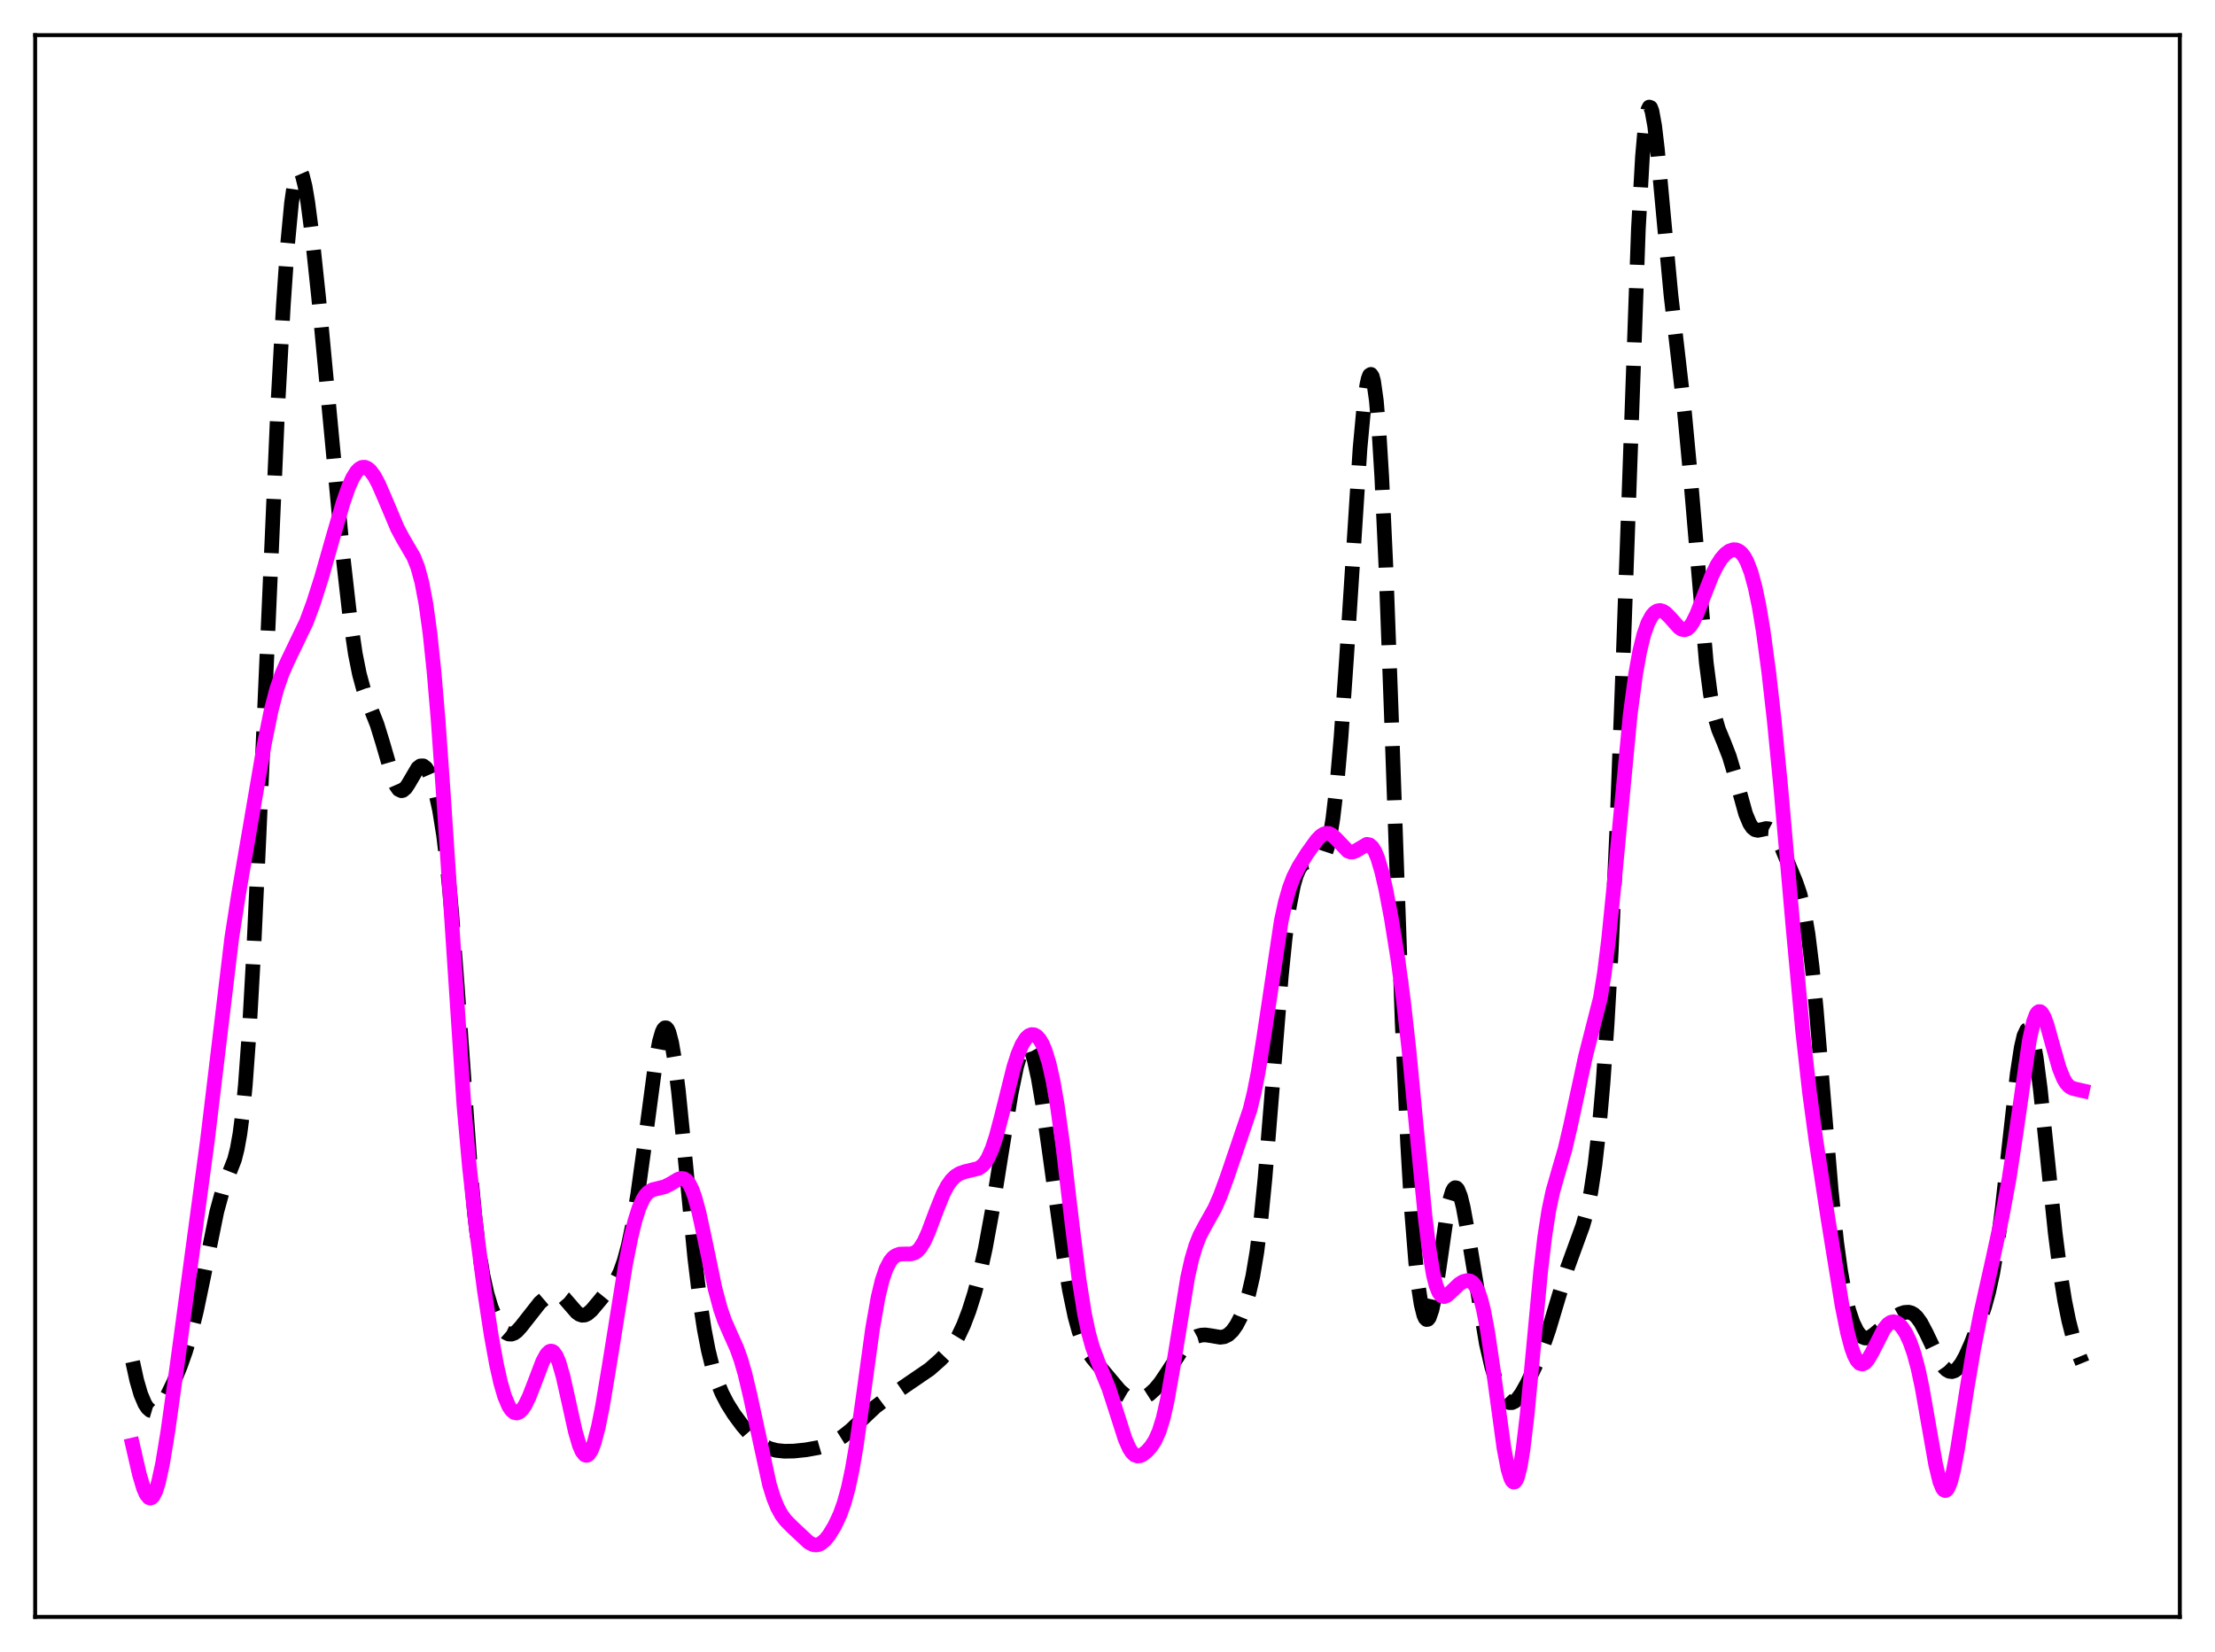 <?xml version="1.0" encoding="utf-8" standalone="no"?>
<!DOCTYPE svg PUBLIC "-//W3C//DTD SVG 1.1//EN"
  "http://www.w3.org/Graphics/SVG/1.1/DTD/svg11.dtd">
<svg xmlns:xlink="http://www.w3.org/1999/xlink" width="453.6pt" height="338.4pt" viewBox="0 0 453.6 338.4" xmlns="http://www.w3.org/2000/svg" version="1.1">
 <defs>
  <style type="text/css">*{stroke-linejoin: round; stroke-linecap: butt}</style>
 </defs>
 <g id="figure_1">
  <g id="patch_1">
   <path d="M 0 338.4 
L 453.6 338.4 
L 453.6 0 
L 0 0 
z
" style="fill: #ffffff"/>
  </g>
  <g id="axes_1">
   <g id="patch_2">
    <path d="M 7.2 331.2 
L 446.4 331.2 
L 446.4 7.2 
L 7.2 7.2 
z
" style="fill: #ffffff"/>
   </g>
   <g id="matplotlib.axis_1"/>
   <g id="matplotlib.axis_2"/>
   <g id="line2d_1">
    <path d="M 27.164 278.919 
L 27.998 282.733 
L 28.832 285.598 
L 29.666 287.563 
L 30.222 288.404 
L 30.778 288.894 
L 31.334 289.058 
L 31.89 288.924 
L 32.446 288.526 
L 33.281 287.517 
L 34.115 286.128 
L 35.505 283.266 
L 36.895 279.911 
L 38.007 276.773 
L 39.12 273.017 
L 40.232 268.495 
L 41.622 261.846 
L 44.402 248.167 
L 45.515 244.093 
L 46.349 241.795 
L 48.017 237.539 
L 48.573 235.355 
L 49.129 232.271 
L 49.685 227.984 
L 50.241 222.259 
L 51.076 210.714 
L 51.91 195.736 
L 53.022 171.663 
L 56.914 82.707 
L 58.027 62.515 
L 58.861 50.402 
L 59.695 41.573 
L 60.251 37.727 
L 60.807 35.557 
L 61.085 35.086 
L 61.363 35.007 
L 61.641 35.298 
L 61.919 35.939 
L 62.475 38.158 
L 63.031 41.439 
L 63.866 47.852 
L 65.256 60.969 
L 67.48 84.619 
L 70.261 114.129 
L 71.651 126.381 
L 72.763 133.898 
L 73.597 138.068 
L 74.431 141.146 
L 75.543 144.155 
L 77.212 148.388 
L 78.324 151.99 
L 80.548 159.643 
L 81.104 160.921 
L 81.66 161.712 
L 82.217 161.973 
L 82.495 161.91 
L 83.051 161.441 
L 83.607 160.615 
L 85.553 157.302 
L 86.109 156.881 
L 86.665 156.872 
L 87.221 157.299 
L 87.777 158.155 
L 88.334 159.425 
L 89.168 162.119 
L 90.002 165.908 
L 90.836 171.111 
L 91.67 178.087 
L 92.504 187.015 
L 93.616 201.58 
L 96.397 240.16 
L 97.231 249.03 
L 98.065 255.98 
L 98.899 261.169 
L 99.733 264.95 
L 100.568 267.721 
L 101.402 269.801 
L 102.236 271.376 
L 103.07 272.502 
L 103.626 272.99 
L 104.182 273.253 
L 104.738 273.282 
L 105.294 273.083 
L 105.85 272.678 
L 106.685 271.767 
L 110.577 266.812 
L 111.689 265.858 
L 112.802 265.198 
L 113.636 264.994 
L 114.192 265.046 
L 114.748 265.269 
L 115.582 265.919 
L 116.694 267.211 
L 118.084 268.807 
L 118.64 269.212 
L 119.197 269.406 
L 119.753 269.368 
L 120.309 269.11 
L 121.143 268.388 
L 122.811 266.407 
L 126.148 262.304 
L 126.982 260.607 
L 127.816 258.272 
L 128.65 255.173 
L 129.484 251.232 
L 130.596 244.642 
L 131.987 234.563 
L 134.211 217.833 
L 135.045 213.313 
L 135.601 211.389 
L 135.879 210.819 
L 136.157 210.532 
L 136.435 210.54 
L 136.713 210.849 
L 136.991 211.461 
L 137.548 213.585 
L 138.104 216.839 
L 138.938 223.512 
L 140.05 234.64 
L 142.274 257.627 
L 143.386 266.813 
L 144.221 272.277 
L 145.055 276.604 
L 145.889 279.982 
L 146.723 282.628 
L 147.835 285.36 
L 148.947 287.507 
L 150.338 289.716 
L 152.006 291.969 
L 153.674 293.899 
L 155.064 295.208 
L 156.455 296.18 
L 157.567 296.704 
L 158.957 297.088 
L 160.625 297.262 
L 162.572 297.23 
L 165.074 296.969 
L 167.576 296.515 
L 169.245 296.027 
L 170.913 295.285 
L 172.581 294.245 
L 174.249 292.915 
L 176.474 290.795 
L 179.254 288.171 
L 180.923 286.917 
L 190.376 280.459 
L 192.6 278.495 
L 193.991 277.048 
L 195.103 275.612 
L 196.215 273.769 
L 197.327 271.413 
L 198.439 268.498 
L 199.552 264.984 
L 200.664 260.776 
L 201.776 255.733 
L 203.166 248.17 
L 205.112 235.924 
L 207.059 223.975 
L 208.171 218.549 
L 209.005 215.699 
L 209.561 214.547 
L 209.839 214.224 
L 210.117 214.079 
L 210.395 214.116 
L 210.673 214.34 
L 211.229 215.342 
L 211.786 217.061 
L 212.62 220.845 
L 213.454 225.787 
L 214.844 235.575 
L 217.903 257.657 
L 219.015 264.308 
L 220.127 269.638 
L 220.961 272.681 
L 221.795 274.96 
L 222.629 276.62 
L 223.742 278.213 
L 229.302 284.818 
L 230.415 285.775 
L 231.249 286.257 
L 232.083 286.523 
L 232.917 286.576 
L 233.751 286.428 
L 234.585 286.087 
L 235.419 285.556 
L 236.532 284.547 
L 237.644 283.2 
L 239.034 281.132 
L 242.092 276.406 
L 243.205 275.108 
L 244.317 274.172 
L 245.151 273.722 
L 245.985 273.482 
L 246.819 273.432 
L 247.931 273.585 
L 249.878 273.919 
L 250.712 273.808 
L 251.546 273.394 
L 252.38 272.607 
L 253.214 271.422 
L 254.048 269.825 
L 254.883 267.759 
L 255.717 265.06 
L 256.551 261.423 
L 257.385 256.454 
L 258.219 249.805 
L 259.053 241.364 
L 260.443 224.211 
L 262.39 199.941 
L 263.224 191.785 
L 264.058 185.6 
L 264.892 181.327 
L 265.448 179.395 
L 266.004 178.065 
L 266.56 177.221 
L 267.117 176.76 
L 267.673 176.585 
L 268.507 176.656 
L 269.619 176.838 
L 270.175 176.695 
L 270.731 176.205 
L 271.287 175.21 
L 271.843 173.554 
L 272.399 171.083 
L 272.955 167.664 
L 273.79 160.556 
L 274.624 151.007 
L 275.736 135.004 
L 278.516 91.827 
L 279.351 82.804 
L 279.907 78.842 
L 280.185 77.585 
L 280.463 76.854 
L 280.741 76.68 
L 281.019 77.089 
L 281.297 78.106 
L 281.853 82.04 
L 282.409 88.571 
L 282.965 97.676 
L 283.799 115.738 
L 284.911 145.915 
L 287.136 209.258 
L 288.248 234.063 
L 289.082 248.171 
L 289.916 258.562 
L 290.472 263.586 
L 291.028 267.182 
L 291.585 269.403 
L 291.863 270.009 
L 292.141 270.285 
L 292.419 270.238 
L 292.697 269.877 
L 293.253 268.271 
L 293.809 265.624 
L 294.643 260.246 
L 296.311 248.664 
L 296.867 245.855 
L 297.423 244.018 
L 297.701 243.507 
L 297.98 243.277 
L 298.258 243.326 
L 298.536 243.646 
L 299.092 245.038 
L 299.648 247.293 
L 300.482 251.841 
L 304.375 275.226 
L 305.487 279.981 
L 306.321 282.804 
L 307.155 284.964 
L 307.989 286.434 
L 308.545 287.025 
L 309.101 287.31 
L 309.657 287.303 
L 310.214 287.027 
L 310.77 286.514 
L 311.604 285.383 
L 312.716 283.402 
L 314.384 279.848 
L 315.774 276.418 
L 317.165 272.397 
L 319.111 265.891 
L 321.057 259.51 
L 322.726 254.927 
L 324.116 251.116 
L 324.95 248.161 
L 325.784 244.158 
L 326.618 238.66 
L 327.452 231.291 
L 328.286 221.738 
L 329.121 209.715 
L 329.955 194.947 
L 331.067 170.6 
L 332.179 141.055 
L 335.516 46.933 
L 336.35 32.088 
L 336.906 25.799 
L 337.462 22.499 
L 337.74 21.927 
L 338.018 22.026 
L 338.296 22.745 
L 338.852 25.794 
L 339.408 30.519 
L 340.52 42.616 
L 342.189 60.456 
L 343.579 72.447 
L 344.969 84.549 
L 346.081 96.423 
L 349.418 135.708 
L 350.252 142.13 
L 351.086 146.529 
L 351.92 149.388 
L 353.032 152.083 
L 354.145 154.938 
L 355.257 158.663 
L 357.481 166.704 
L 358.315 168.701 
L 358.871 169.526 
L 359.428 169.964 
L 359.984 170.086 
L 360.818 169.917 
L 361.652 169.714 
L 362.208 169.763 
L 362.764 170.06 
L 363.32 170.647 
L 363.876 171.52 
L 364.71 173.259 
L 367.769 180.695 
L 368.603 183.115 
L 369.437 186.482 
L 370.271 191.367 
L 371.105 198.124 
L 371.94 206.716 
L 373.33 223.7 
L 374.998 243.742 
L 376.11 254.335 
L 376.944 260.406 
L 377.778 265.016 
L 378.613 268.432 
L 379.447 270.908 
L 380.281 272.618 
L 380.837 273.38 
L 381.393 273.86 
L 381.949 274.077 
L 382.505 274.057 
L 383.061 273.838 
L 383.895 273.237 
L 387.788 269.882 
L 389.178 269.114 
L 390.012 268.829 
L 390.847 268.776 
L 391.403 268.923 
L 391.959 269.247 
L 392.515 269.766 
L 393.349 270.912 
L 394.461 273.018 
L 397.242 278.842 
L 398.076 280.041 
L 398.632 280.581 
L 399.188 280.889 
L 399.744 280.954 
L 400.3 280.77 
L 400.856 280.339 
L 401.69 279.263 
L 402.524 277.749 
L 403.637 275.257 
L 405.305 270.974 
L 406.417 267.666 
L 407.251 264.624 
L 408.085 260.775 
L 408.92 255.861 
L 410.032 247.496 
L 411.422 234.832 
L 413.09 219.966 
L 413.924 214.531 
L 414.48 212.159 
L 415.037 210.971 
L 415.315 210.848 
L 415.593 211.046 
L 415.871 211.563 
L 416.427 213.524 
L 416.983 216.624 
L 417.817 223.028 
L 419.207 236.433 
L 420.875 252.519 
L 421.988 261.239 
L 422.822 266.421 
L 423.656 270.539 
L 424.49 273.791 
L 425.602 277.157 
L 426.436 279.199 
L 426.436 279.199 
" clip-path="url(#p36b958f350)" style="fill: none; stroke-dasharray: 11.1,4.8; stroke-dashoffset: 0; stroke: #000000; stroke-width: 3"/>
   </g>
   <g id="line2d_2">
    <path d="M 27.164 295.986 
L 28.554 302.025 
L 29.388 304.822 
L 29.944 306.095 
L 30.5 306.771 
L 30.778 306.86 
L 31.056 306.774 
L 31.334 306.509 
L 31.89 305.44 
L 32.446 303.673 
L 33.281 299.854 
L 34.393 293.091 
L 36.339 279.132 
L 42.456 233.765 
L 47.461 192.117 
L 48.851 183.2 
L 54.134 152.384 
L 55.524 145.538 
L 56.636 141.269 
L 57.749 138.02 
L 58.861 135.497 
L 62.753 127.397 
L 64.144 123.635 
L 65.812 118.403 
L 68.314 109.619 
L 70.261 102.961 
L 71.373 99.785 
L 72.207 97.915 
L 73.041 96.582 
L 73.597 96.02 
L 74.153 95.726 
L 74.709 95.698 
L 75.265 95.929 
L 75.822 96.402 
L 76.656 97.525 
L 77.49 99.066 
L 78.88 102.264 
L 81.382 108.198 
L 82.495 110.279 
L 84.719 114.091 
L 85.553 116.205 
L 86.387 119.266 
L 87.221 123.661 
L 88.056 129.721 
L 88.89 137.663 
L 89.724 147.527 
L 90.836 163.298 
L 95.007 226.469 
L 96.119 238.858 
L 97.509 251.507 
L 99.177 264.207 
L 100.568 273.351 
L 101.68 279.483 
L 102.514 283.194 
L 103.348 286.051 
L 104.182 288.026 
L 104.738 288.862 
L 105.294 289.325 
L 105.85 289.433 
L 106.406 289.206 
L 106.963 288.663 
L 107.519 287.835 
L 108.353 286.133 
L 109.465 283.267 
L 111.133 278.887 
L 111.967 277.365 
L 112.523 276.832 
L 112.802 276.743 
L 113.08 276.784 
L 113.358 276.959 
L 113.914 277.725 
L 114.47 279.04 
L 115.304 281.922 
L 116.416 286.887 
L 117.806 293.168 
L 118.64 296.035 
L 119.197 297.314 
L 119.753 297.999 
L 120.031 298.106 
L 120.309 298.054 
L 120.587 297.843 
L 121.143 296.956 
L 121.699 295.478 
L 122.533 292.278 
L 123.367 288.116 
L 124.757 279.793 
L 128.094 259.017 
L 129.206 253.428 
L 130.04 250.029 
L 130.874 247.403 
L 131.709 245.558 
L 132.265 244.726 
L 132.821 244.161 
L 133.655 243.691 
L 134.767 243.429 
L 136.157 243.079 
L 137.269 242.515 
L 138.938 241.524 
L 139.494 241.376 
L 140.05 241.444 
L 140.606 241.804 
L 141.162 242.521 
L 141.718 243.639 
L 142.274 245.175 
L 143.108 248.217 
L 144.221 253.317 
L 146.445 264.015 
L 147.557 268.157 
L 148.391 270.546 
L 149.503 273.086 
L 150.894 276.194 
L 151.728 278.523 
L 152.562 281.405 
L 153.674 286.109 
L 157.567 304.062 
L 158.401 306.755 
L 159.235 308.815 
L 160.069 310.323 
L 160.903 311.426 
L 162.294 312.836 
L 165.63 315.943 
L 166.464 316.374 
L 167.02 316.473 
L 167.576 316.398 
L 168.132 316.145 
L 168.967 315.445 
L 169.801 314.407 
L 170.913 312.583 
L 172.025 310.213 
L 172.859 307.895 
L 173.693 304.883 
L 174.528 300.978 
L 175.362 296.104 
L 176.752 286.257 
L 178.698 272.101 
L 179.81 265.775 
L 180.645 262.294 
L 181.479 259.852 
L 182.313 258.282 
L 182.869 257.617 
L 183.425 257.19 
L 184.259 256.884 
L 185.371 256.847 
L 186.483 256.856 
L 187.318 256.615 
L 187.874 256.233 
L 188.43 255.627 
L 189.264 254.272 
L 190.098 252.426 
L 191.766 247.963 
L 193.157 244.521 
L 193.991 242.923 
L 194.825 241.733 
L 195.659 240.914 
L 196.493 240.386 
L 197.605 239.991 
L 200.386 239.323 
L 201.22 238.734 
L 201.776 238.094 
L 202.332 237.201 
L 203.166 235.324 
L 204 232.791 
L 205.112 228.588 
L 207.615 218.563 
L 208.449 215.96 
L 209.283 213.984 
L 210.117 212.668 
L 210.673 212.151 
L 211.229 211.914 
L 211.786 211.954 
L 212.342 212.276 
L 212.898 212.894 
L 213.454 213.833 
L 214.01 215.128 
L 214.844 217.828 
L 215.678 221.549 
L 216.512 226.367 
L 217.625 234.39 
L 219.571 250.926 
L 220.961 262.004 
L 222.073 269.014 
L 222.907 272.978 
L 223.742 275.969 
L 224.854 278.95 
L 227.078 284.396 
L 228.468 288.688 
L 230.415 294.77 
L 231.249 296.65 
L 231.805 297.505 
L 232.361 298.027 
L 232.917 298.239 
L 233.473 298.186 
L 234.029 297.928 
L 234.863 297.264 
L 235.697 296.333 
L 236.532 295.053 
L 237.366 293.202 
L 238.2 290.52 
L 239.034 286.848 
L 240.146 280.535 
L 243.205 261.706 
L 244.039 258.001 
L 244.873 255.173 
L 245.707 253.072 
L 246.819 250.974 
L 248.766 247.512 
L 249.878 244.978 
L 251.268 241.194 
L 255.995 227.264 
L 256.829 223.836 
L 257.663 219.598 
L 258.775 212.68 
L 262.39 188.6 
L 263.224 184.79 
L 264.058 181.872 
L 264.892 179.677 
L 266.004 177.477 
L 267.673 174.828 
L 269.619 172.112 
L 270.453 171.252 
L 271.009 170.873 
L 271.565 170.69 
L 272.121 170.722 
L 272.677 170.971 
L 273.512 171.693 
L 276.014 174.312 
L 276.57 174.516 
L 277.126 174.495 
L 277.682 174.271 
L 279.907 172.949 
L 280.463 173.052 
L 281.019 173.524 
L 281.575 174.421 
L 282.131 175.76 
L 282.965 178.563 
L 283.799 182.188 
L 284.911 188.021 
L 286.302 196.712 
L 287.414 205.051 
L 288.526 214.976 
L 290.194 232.383 
L 291.863 249.434 
L 292.697 256.18 
L 293.531 261.102 
L 294.087 263.309 
L 294.643 264.713 
L 295.199 265.424 
L 295.755 265.587 
L 296.311 265.364 
L 297.145 264.629 
L 298.814 263.023 
L 299.648 262.508 
L 300.482 262.298 
L 301.038 262.388 
L 301.594 262.735 
L 302.15 263.423 
L 302.706 264.542 
L 303.262 266.176 
L 303.818 268.382 
L 304.653 272.783 
L 305.765 280.361 
L 307.989 296.628 
L 308.823 300.974 
L 309.379 302.797 
L 309.657 303.326 
L 309.935 303.577 
L 310.214 303.539 
L 310.492 303.202 
L 310.77 302.559 
L 311.326 300.358 
L 311.882 296.978 
L 312.716 289.985 
L 313.828 278.281 
L 315.496 260.492 
L 316.331 253.388 
L 317.165 247.978 
L 317.999 244.05 
L 319.111 240.151 
L 320.501 235.367 
L 321.613 230.605 
L 324.672 216.447 
L 327.73 204.456 
L 328.564 199.272 
L 329.399 192.575 
L 330.511 181.533 
L 333.847 146.33 
L 334.96 138.033 
L 335.794 133.404 
L 336.628 129.996 
L 337.462 127.618 
L 338.296 126.087 
L 338.852 125.465 
L 339.408 125.125 
L 339.964 125.044 
L 340.52 125.195 
L 341.077 125.55 
L 341.911 126.372 
L 343.857 128.552 
L 344.413 128.903 
L 344.969 129.006 
L 345.525 128.816 
L 346.081 128.314 
L 346.637 127.509 
L 347.472 125.816 
L 348.862 122.229 
L 350.53 117.975 
L 351.642 115.732 
L 352.476 114.444 
L 353.311 113.491 
L 354.145 112.867 
L 354.979 112.592 
L 355.535 112.625 
L 356.091 112.857 
L 356.647 113.317 
L 357.203 114.039 
L 357.759 115.06 
L 358.593 117.237 
L 359.428 120.294 
L 360.262 124.32 
L 361.096 129.353 
L 362.208 137.594 
L 363.32 147.438 
L 364.71 161.642 
L 367.213 190.218 
L 369.159 211.223 
L 370.549 223.669 
L 371.94 233.982 
L 374.442 250.216 
L 377.222 267.379 
L 378.335 272.91 
L 379.169 276.063 
L 379.725 277.603 
L 380.281 278.67 
L 380.837 279.263 
L 381.393 279.403 
L 381.949 279.132 
L 382.505 278.512 
L 383.339 277.095 
L 385.842 272.183 
L 386.676 271.191 
L 387.232 270.837 
L 387.788 270.734 
L 388.344 270.874 
L 388.9 271.24 
L 389.456 271.82 
L 390.291 273.079 
L 391.125 274.844 
L 391.959 277.219 
L 392.793 280.331 
L 393.627 284.242 
L 395.017 292.163 
L 396.407 300.047 
L 397.242 303.487 
L 397.798 304.847 
L 398.076 305.198 
L 398.354 305.317 
L 398.632 305.201 
L 398.91 304.851 
L 399.466 303.483 
L 400.022 301.312 
L 400.856 296.906 
L 402.803 284.469 
L 404.193 276.236 
L 405.583 269.189 
L 408.085 257.972 
L 410.032 249.011 
L 411.422 241.488 
L 412.812 232.373 
L 415.593 213.061 
L 416.427 209.31 
L 416.983 207.822 
L 417.261 207.406 
L 417.539 207.207 
L 417.817 207.22 
L 418.095 207.433 
L 418.651 208.396 
L 419.207 209.935 
L 420.319 213.951 
L 421.71 218.804 
L 422.544 220.881 
L 423.1 221.833 
L 423.656 222.467 
L 424.212 222.841 
L 425.046 223.089 
L 426.436 223.406 
L 426.436 223.406 
" clip-path="url(#p36b958f350)" style="fill: none; stroke: #ff00ff; stroke-width: 3; stroke-linecap: square"/>
   </g>
   <g id="patch_3">
    <path d="M 7.2 331.2 
L 7.2 7.2 
" style="fill: none; stroke: #000000; stroke-width: 0.8; stroke-linejoin: miter; stroke-linecap: square"/>
   </g>
   <g id="patch_4">
    <path d="M 446.4 331.2 
L 446.4 7.2 
" style="fill: none; stroke: #000000; stroke-width: 0.8; stroke-linejoin: miter; stroke-linecap: square"/>
   </g>
   <g id="patch_5">
    <path d="M 7.2 331.2 
L 446.4 331.2 
" style="fill: none; stroke: #000000; stroke-width: 0.8; stroke-linejoin: miter; stroke-linecap: square"/>
   </g>
   <g id="patch_6">
    <path d="M 7.2 7.2 
L 446.4 7.2 
" style="fill: none; stroke: #000000; stroke-width: 0.8; stroke-linejoin: miter; stroke-linecap: square"/>
   </g>
  </g>
 </g>
 <defs>
  <clipPath id="p36b958f350">
   <rect x="7.2" y="7.2" width="439.2" height="324"/>
  </clipPath>
 </defs>
</svg>
